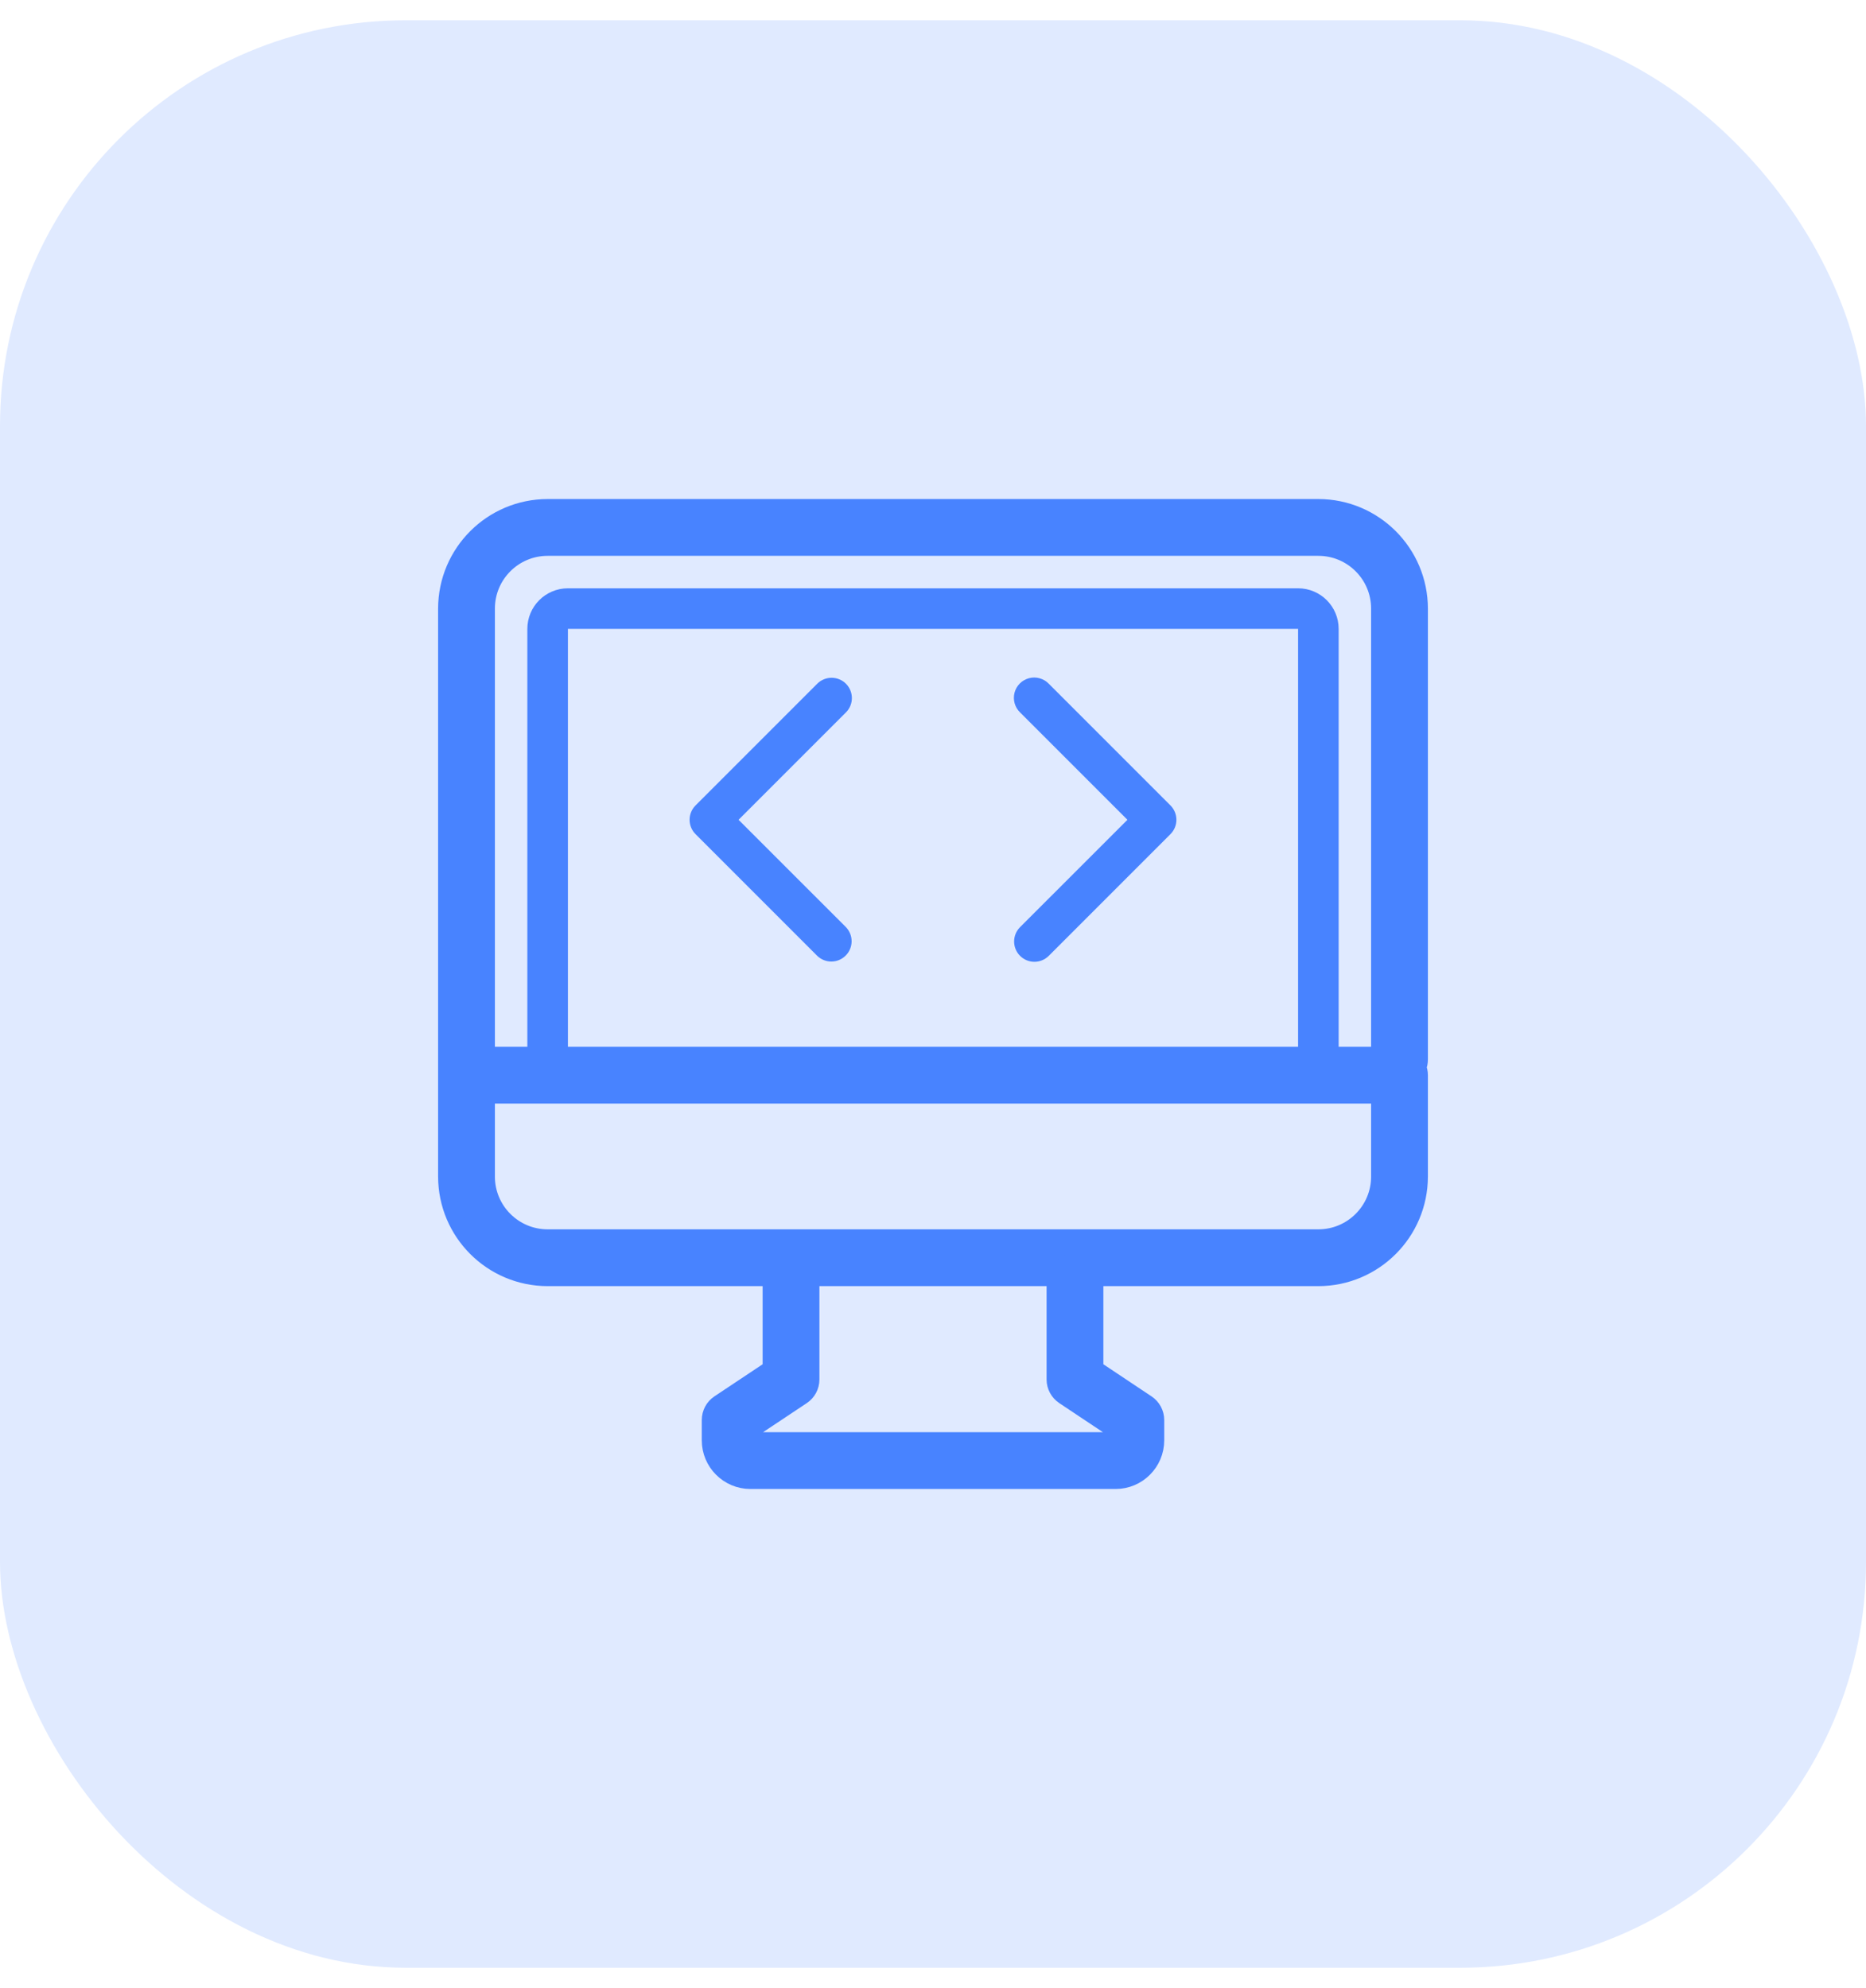 <svg width="46" height="49" viewBox="0 0 46 49" fill="none" xmlns="http://www.w3.org/2000/svg">
<rect y="0.5" width="46" height="48" rx="10" fill="#E0EAFF"/>
<path d="M32 15H14C13.724 15 13.5 15.224 13.5 15.5V26.5H32.5V15.5C32.5 15.224 32.276 15 32 15Z" stroke="#4883FF"/>
<path d="M34.5 26.618C34.776 26.618 35 26.394 35 26.118V15C34.998 13.62 33.88 12.502 32.5 12.5H13.5C12.12 12.502 11.002 13.62 11 15V29C11.002 30.38 12.12 31.498 13.5 31.5H19V33.733L17.723 34.583C17.583 34.676 17.5 34.832 17.5 35V35.5C17.5 36.052 17.948 36.5 18.5 36.5H27.5C28.052 36.5 28.5 36.052 28.5 35.5V35C28.5 34.833 28.416 34.677 28.277 34.584L27 33.733V31.588C27 31.312 26.776 31.088 26.5 31.088C26.224 31.088 26 31.312 26 31.588V34C26 34.167 26.084 34.323 26.223 34.416L27.5 35.267V35.5H18.5V35.267L19.777 34.417C19.917 34.324 20 34.168 20 34V31.5H32.5C33.88 31.498 34.998 30.38 35 29V26.5C35 26.224 34.776 26 34.5 26H11.882C11.606 26 11.382 26.224 11.382 26.5C11.382 26.776 11.606 27 11.882 27H34V29C34 29.828 33.328 30.5 32.5 30.5H13.5C12.672 30.5 12 29.828 12 29V15C12 14.172 12.672 13.5 13.5 13.5H32.5C33.328 13.5 34 14.172 34 15V26.118C34 26.394 34.224 26.618 34.5 26.618Z" fill="#4883FF" stroke="#4883FF" stroke-width="0.4"/>
<path d="M20.854 16.852C20.658 16.657 20.342 16.657 20.146 16.852L17.146 19.852C16.951 20.048 16.951 20.364 17.146 20.559L20.146 23.559C20.343 23.749 20.654 23.746 20.847 23.553C21.04 23.36 21.043 23.049 20.854 22.852L18.207 20.206L20.854 17.559C21.049 17.364 21.049 17.048 20.854 16.852Z" fill="#4883FF"/>
<path d="M25.146 23.559C25.342 23.755 25.658 23.755 25.854 23.559L28.854 20.559C29.049 20.364 29.049 20.048 28.854 19.852L25.854 16.852C25.728 16.722 25.542 16.67 25.367 16.716C25.192 16.762 25.056 16.898 25.01 17.073C24.964 17.248 25.017 17.434 25.146 17.559L27.793 20.206L25.146 22.852C24.951 23.048 24.951 23.364 25.146 23.559Z" fill="#4883FF"/>
</svg>
